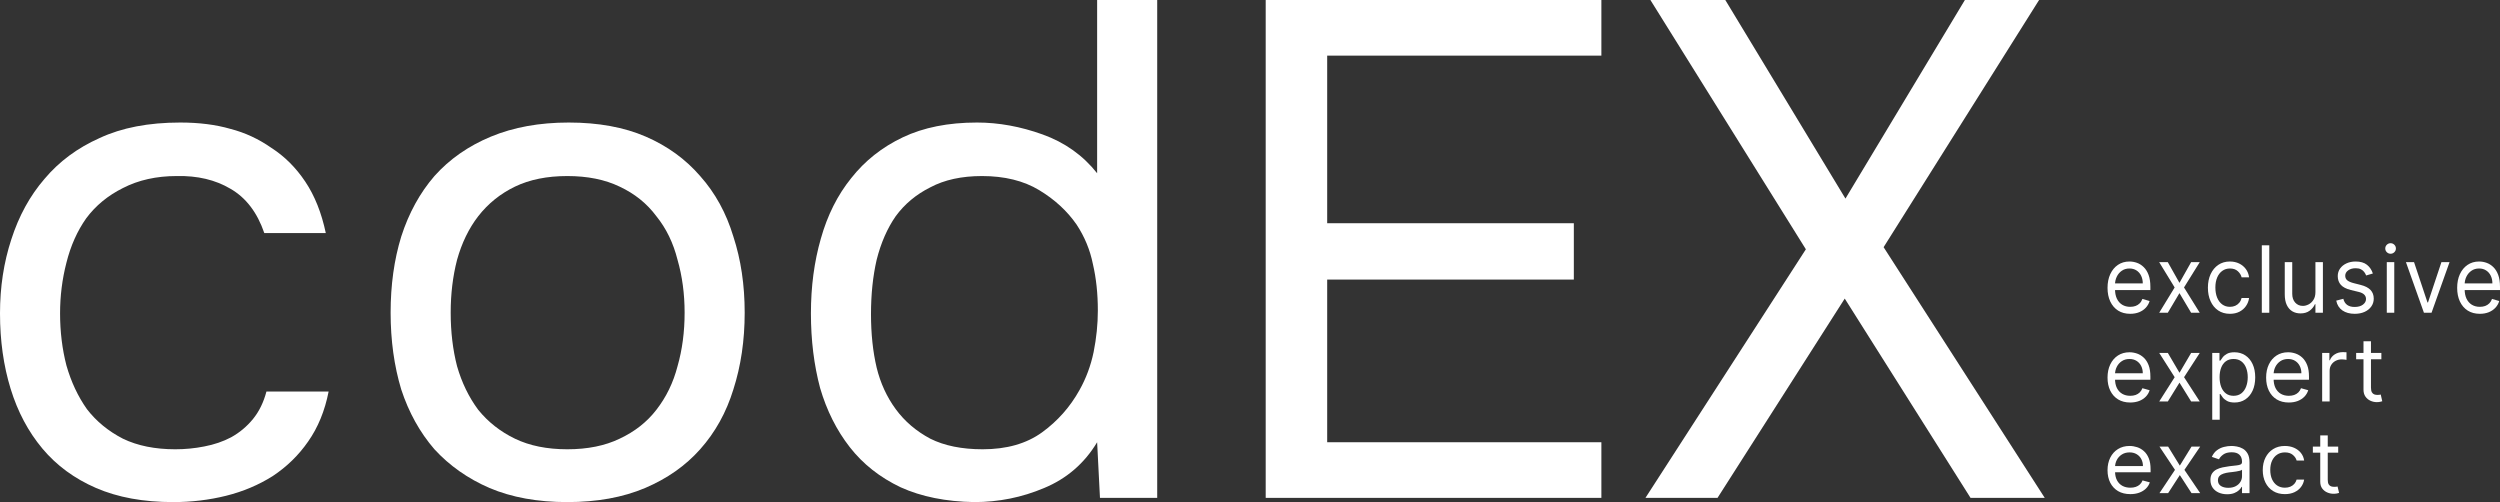 <?xml version="1.0" encoding="UTF-8"?> <svg xmlns="http://www.w3.org/2000/svg" width="239" height="48" viewBox="0 0 239 48" fill="none"><rect x="0" y="0" width="239" height="48" fill="#333333" stroke="none"/> <path d="M121.001 0H153.092V5.318H126.879V21.341H150.458V26.727H126.879V42.278H153.092V47.596H121.001V0Z" fill="white"></path> <path d="M187.843 0H194.937L180.073 23.63L195.477 47.596H188.383L176.357 28.544L164.196 47.596H157.305L172.641 23.832L157.778 0H164.939L176.425 18.985L187.843 0Z" fill="white"></path> <path d="M16.552 48C13.715 48 11.26 47.551 9.188 46.654C7.116 45.756 5.405 44.499 4.054 42.884C2.702 41.268 1.689 39.361 1.013 37.161C0.338 34.962 0 32.561 0 29.958C0 27.445 0.36 25.088 1.081 22.889C1.802 20.645 2.86 18.715 4.256 17.1C5.653 15.439 7.409 14.137 9.526 13.195C11.643 12.208 14.21 11.714 17.228 11.714C19.03 11.714 20.629 11.916 22.025 12.32C23.421 12.679 24.727 13.285 25.944 14.137C27.205 14.945 28.286 16.022 29.186 17.369C30.087 18.715 30.74 20.353 31.146 22.283H25.268C24.592 20.309 23.511 18.895 22.025 18.042C20.584 17.189 18.872 16.785 16.89 16.83C14.954 16.83 13.242 17.212 11.756 17.975C10.314 18.693 9.143 19.658 8.242 20.87C7.387 22.081 6.756 23.495 6.351 25.111C5.945 26.682 5.743 28.297 5.743 29.958C5.743 31.708 5.945 33.369 6.351 34.94C6.801 36.511 7.454 37.902 8.31 39.114C9.211 40.281 10.359 41.223 11.756 41.941C13.152 42.614 14.819 42.951 16.755 42.951C17.701 42.951 18.624 42.861 19.525 42.682C20.471 42.502 21.327 42.21 22.093 41.806C22.903 41.358 23.601 40.774 24.187 40.056C24.773 39.338 25.2 38.463 25.471 37.431H31.416C31.056 39.271 30.403 40.864 29.457 42.21C28.556 43.512 27.43 44.611 26.079 45.509C24.727 46.362 23.241 46.99 21.62 47.394C19.998 47.798 18.309 48 16.552 48Z" fill="white"></path> <path d="M54.369 11.714C57.206 11.714 59.661 12.163 61.733 13.06C63.805 13.958 65.539 15.215 66.935 16.83C68.377 18.446 69.435 20.376 70.111 22.62C70.831 24.819 71.192 27.243 71.192 29.891C71.192 32.539 70.831 34.985 70.111 37.229C69.435 39.428 68.377 41.335 66.935 42.951C65.539 44.522 63.782 45.756 61.666 46.654C59.549 47.551 57.071 48 54.234 48C51.396 48 48.919 47.551 46.802 46.654C44.73 45.756 42.974 44.522 41.532 42.951C40.136 41.335 39.078 39.428 38.357 37.229C37.681 34.985 37.343 32.539 37.343 29.891C37.343 27.243 37.681 24.819 38.357 22.62C39.078 20.376 40.136 18.446 41.532 16.83C42.974 15.215 44.775 13.958 46.937 13.06C49.099 12.163 51.576 11.714 54.369 11.714ZM54.234 42.951C56.171 42.951 57.837 42.614 59.233 41.941C60.675 41.268 61.846 40.348 62.747 39.181C63.692 37.969 64.368 36.578 64.773 35.007C65.224 33.436 65.449 31.731 65.449 29.891C65.449 28.095 65.224 26.412 64.773 24.841C64.368 23.226 63.692 21.834 62.747 20.668C61.846 19.456 60.675 18.513 59.233 17.84C57.837 17.167 56.171 16.83 54.234 16.83C52.297 16.83 50.631 17.167 49.234 17.84C47.838 18.513 46.667 19.456 45.721 20.668C44.82 21.834 44.145 23.226 43.694 24.841C43.289 26.412 43.086 28.095 43.086 29.891C43.086 31.731 43.289 33.436 43.694 35.007C44.145 36.578 44.82 37.969 45.721 39.181C46.667 40.348 47.838 41.268 49.234 41.941C50.631 42.614 52.297 42.951 54.234 42.951Z" fill="white"></path> <path d="M110.629 47.596H105.157L104.886 42.278C103.67 44.297 101.981 45.756 99.819 46.654C97.702 47.551 95.473 48 93.131 48C90.428 47.955 88.086 47.484 86.104 46.586C84.123 45.644 82.501 44.365 81.24 42.749C79.979 41.133 79.033 39.248 78.402 37.094C77.817 34.895 77.524 32.516 77.524 29.958C77.524 27.4 77.839 25.021 78.47 22.822C79.1 20.578 80.069 18.648 81.375 17.032C82.681 15.372 84.325 14.07 86.307 13.128C88.289 12.185 90.653 11.714 93.401 11.714C95.473 11.714 97.567 12.095 99.684 12.858C101.801 13.621 103.535 14.855 104.886 16.561V0H110.629V47.596ZM93.874 16.83C91.937 16.83 90.293 17.189 88.942 17.907C87.591 18.581 86.487 19.501 85.631 20.668C84.821 21.834 84.213 23.226 83.807 24.841C83.447 26.412 83.267 28.14 83.267 30.025C83.267 31.91 83.447 33.616 83.807 35.142C84.168 36.623 84.776 37.947 85.631 39.114C86.487 40.281 87.591 41.223 88.942 41.941C90.293 42.614 91.96 42.951 93.942 42.951C96.239 42.951 98.13 42.412 99.617 41.335C101.103 40.258 102.297 38.912 103.197 37.296C103.828 36.174 104.278 34.962 104.549 33.661C104.819 32.314 104.954 30.99 104.954 29.689C104.954 28.073 104.796 26.592 104.481 25.245C104.211 23.899 103.693 22.642 102.927 21.476C102.026 20.174 100.833 19.074 99.346 18.177C97.86 17.279 96.036 16.83 93.874 16.83Z" fill="white"></path> <path d="M203.649 30C203.201 30 202.814 29.897 202.489 29.692C202.166 29.484 201.917 29.194 201.741 28.823C201.567 28.449 201.48 28.015 201.48 27.519C201.48 27.024 201.567 26.587 201.741 26.209C201.917 25.829 202.161 25.534 202.474 25.322C202.789 25.108 203.156 25 203.576 25C203.819 25 204.058 25.042 204.294 25.126C204.531 25.21 204.746 25.347 204.939 25.536C205.133 25.723 205.288 25.97 205.403 26.279C205.518 26.587 205.576 26.967 205.576 27.418V27.733H201.989V27.091H204.849C204.849 26.818 204.796 26.575 204.691 26.36C204.588 26.146 204.441 25.977 204.249 25.854C204.059 25.73 203.835 25.668 203.576 25.668C203.292 25.668 203.045 25.741 202.837 25.888C202.631 26.033 202.473 26.222 202.362 26.455C202.251 26.688 202.195 26.938 202.195 27.204V27.633C202.195 27.998 202.256 28.307 202.377 28.561C202.5 28.813 202.671 29.005 202.889 29.137C203.107 29.267 203.36 29.333 203.649 29.333C203.837 29.333 204.007 29.305 204.158 29.251C204.311 29.194 204.444 29.11 204.555 28.999C204.666 28.886 204.752 28.745 204.812 28.577L205.503 28.779C205.43 29.022 205.308 29.236 205.136 29.421C204.965 29.603 204.753 29.746 204.5 29.849C204.248 29.95 203.964 30 203.649 30Z" fill="white"></path> <path d="M207.242 25.063L208.356 27.041L209.471 25.063H210.295L208.792 27.481L210.295 29.899H209.471L208.356 28.023L207.242 29.899H206.418L207.896 27.481L206.418 25.063H207.242Z" fill="white"></path> <path d="M213.184 30C212.748 30 212.372 29.893 212.057 29.679C211.742 29.465 211.5 29.17 211.33 28.794C211.16 28.419 211.076 27.989 211.076 27.506C211.076 27.015 211.162 26.582 211.336 26.206C211.512 25.828 211.756 25.534 212.069 25.322C212.384 25.108 212.752 25 213.172 25C213.499 25 213.794 25.063 214.056 25.189C214.319 25.315 214.534 25.492 214.701 25.718C214.869 25.945 214.973 26.209 215.013 26.512H214.298C214.244 26.291 214.123 26.096 213.935 25.926C213.749 25.754 213.499 25.668 213.184 25.668C212.905 25.668 212.661 25.744 212.451 25.895C212.243 26.044 212.08 26.255 211.963 26.527C211.848 26.798 211.79 27.116 211.79 27.481C211.79 27.855 211.847 28.18 211.96 28.457C212.075 28.734 212.237 28.95 212.445 29.103C212.655 29.256 212.901 29.333 213.184 29.333C213.369 29.333 213.538 29.299 213.69 29.232C213.841 29.165 213.969 29.068 214.074 28.942C214.179 28.816 214.254 28.665 214.298 28.489H215.013C214.973 28.774 214.873 29.031 214.713 29.26C214.556 29.487 214.347 29.667 214.086 29.802C213.828 29.934 213.527 30 213.184 30Z" fill="white"></path> <path d="M216.944 23.451V29.899H216.229V23.451H216.944Z" fill="white"></path> <path d="M221.355 27.922V25.063H222.07V29.899H221.355V29.081H221.307C221.198 29.326 221.028 29.535 220.798 29.707C220.568 29.877 220.277 29.962 219.926 29.962C219.635 29.962 219.376 29.896 219.15 29.764C218.924 29.63 218.746 29.428 218.617 29.159C218.488 28.889 218.423 28.548 218.423 28.136V25.063H219.138V28.086C219.138 28.438 219.233 28.72 219.423 28.93C219.615 29.14 219.859 29.244 220.156 29.244C220.334 29.244 220.514 29.197 220.698 29.103C220.884 29.008 221.039 28.863 221.164 28.668C221.292 28.473 221.355 28.224 221.355 27.922Z" fill="white"></path> <path d="M226.845 26.146L226.203 26.335C226.163 26.224 226.103 26.116 226.025 26.011C225.948 25.904 225.843 25.816 225.71 25.747C225.576 25.677 225.406 25.643 225.198 25.643C224.913 25.643 224.676 25.711 224.486 25.847C224.298 25.982 224.204 26.153 224.204 26.36C224.204 26.545 224.269 26.691 224.398 26.798C224.527 26.905 224.729 26.994 225.004 27.066L225.694 27.242C226.11 27.347 226.42 27.508 226.624 27.724C226.828 27.938 226.93 28.214 226.93 28.552C226.93 28.829 226.853 29.076 226.7 29.295C226.549 29.513 226.336 29.685 226.064 29.811C225.791 29.937 225.474 30 225.113 30C224.638 30 224.246 29.893 223.935 29.679C223.624 29.465 223.427 29.152 223.344 28.741L224.022 28.564C224.087 28.825 224.209 29.02 224.389 29.15C224.571 29.28 224.808 29.345 225.101 29.345C225.434 29.345 225.698 29.272 225.894 29.125C226.092 28.976 226.191 28.797 226.191 28.59C226.191 28.422 226.135 28.281 226.021 28.168C225.908 28.052 225.735 27.966 225.501 27.91L224.725 27.721C224.299 27.616 223.986 27.453 223.786 27.233C223.588 27.01 223.489 26.732 223.489 26.398C223.489 26.125 223.563 25.884 223.71 25.674C223.86 25.464 224.063 25.3 224.319 25.18C224.578 25.06 224.871 25 225.198 25C225.658 25 226.019 25.105 226.282 25.315C226.546 25.525 226.734 25.802 226.845 26.146Z" fill="white"></path> <path d="M228.177 29.899V25.063H228.892V29.899H228.177ZM228.54 24.258C228.401 24.258 228.281 24.208 228.18 24.11C228.081 24.011 228.031 23.892 228.031 23.754C228.031 23.615 228.081 23.497 228.18 23.398C228.281 23.299 228.401 23.25 228.54 23.25C228.68 23.25 228.799 23.299 228.898 23.398C228.999 23.497 229.049 23.615 229.049 23.754C229.049 23.892 228.999 24.011 228.898 24.11C228.799 24.208 228.68 24.258 228.54 24.258Z" fill="white"></path> <path d="M234.176 25.063L232.455 29.899H231.728L230.008 25.063H230.783L232.068 28.917H232.116L233.4 25.063H234.176Z" fill="white"></path> <path d="M237.074 30C236.625 30 236.239 29.897 235.914 29.692C235.591 29.484 235.341 29.194 235.166 28.823C234.992 28.449 234.905 28.015 234.905 27.519C234.905 27.024 234.992 26.587 235.166 26.209C235.341 25.829 235.586 25.534 235.899 25.322C236.214 25.108 236.581 25 237.001 25C237.243 25 237.483 25.042 237.719 25.126C237.955 25.21 238.17 25.347 238.364 25.536C238.558 25.723 238.712 25.97 238.827 26.279C238.943 26.587 239 26.967 239 27.418V27.733H235.414V27.091H238.273C238.273 26.818 238.221 26.575 238.116 26.36C238.013 26.146 237.865 25.977 237.673 25.854C237.484 25.73 237.259 25.668 237.001 25.668C236.716 25.668 236.47 25.741 236.262 25.888C236.056 26.033 235.898 26.222 235.786 26.455C235.675 26.688 235.62 26.938 235.62 27.204V27.633C235.62 27.998 235.68 28.307 235.802 28.561C235.925 28.813 236.095 29.005 236.313 29.137C236.532 29.267 236.785 29.333 237.074 29.333C237.262 29.333 237.431 29.305 237.583 29.251C237.736 29.194 237.868 29.11 237.979 28.999C238.09 28.886 238.176 28.745 238.237 28.577L238.927 28.779C238.855 29.022 238.733 29.236 238.561 29.421C238.389 29.603 238.177 29.746 237.925 29.849C237.672 29.95 237.389 30 237.074 30Z" fill="white"></path> <path d="M203.65 38.48C203.202 38.48 202.815 38.381 202.49 38.184C202.166 37.984 201.917 37.706 201.741 37.349C201.567 36.99 201.48 36.573 201.48 36.097C201.48 35.621 201.567 35.202 201.741 34.839C201.917 34.474 202.161 34.19 202.474 33.986C202.79 33.78 203.157 33.677 203.577 33.677C203.82 33.677 204.059 33.718 204.296 33.798C204.532 33.879 204.747 34.01 204.941 34.191C205.135 34.371 205.29 34.609 205.405 34.905C205.52 35.202 205.577 35.566 205.577 36V36.302H201.99V35.685H204.85C204.85 35.423 204.798 35.19 204.693 34.984C204.59 34.778 204.442 34.616 204.25 34.497C204.06 34.378 203.836 34.319 203.577 34.319C203.293 34.319 203.046 34.389 202.838 34.53C202.632 34.669 202.473 34.851 202.362 35.075C202.251 35.298 202.196 35.538 202.196 35.794V36.206C202.196 36.556 202.256 36.854 202.377 37.098C202.501 37.34 202.671 37.524 202.89 37.651C203.108 37.776 203.361 37.839 203.65 37.839C203.838 37.839 204.008 37.812 204.159 37.76C204.313 37.706 204.445 37.625 204.556 37.518C204.667 37.409 204.753 37.274 204.814 37.113L205.505 37.306C205.432 37.54 205.31 37.746 205.138 37.923C204.966 38.099 204.754 38.236 204.502 38.335C204.249 38.431 203.965 38.48 203.65 38.48Z" fill="white"></path> <path d="M207.244 33.738L208.359 35.637L209.475 33.738H210.299L208.796 36.06L210.299 38.383H209.475L208.359 36.581L207.244 38.383H206.42L207.899 36.06L206.42 33.738H207.244Z" fill="white"></path> <path d="M211.49 40.125V33.738H212.181V34.476H212.266C212.318 34.395 212.391 34.292 212.484 34.167C212.579 34.04 212.714 33.927 212.89 33.829C213.068 33.728 213.308 33.677 213.611 33.677C214.003 33.677 214.348 33.775 214.647 33.971C214.946 34.166 215.18 34.444 215.347 34.802C215.515 35.161 215.599 35.585 215.599 36.073C215.599 36.565 215.515 36.991 215.347 37.352C215.18 37.711 214.947 37.989 214.65 38.187C214.354 38.382 214.011 38.48 213.623 38.48C213.324 38.48 213.085 38.43 212.905 38.332C212.725 38.231 212.587 38.117 212.49 37.99C212.393 37.861 212.318 37.754 212.266 37.669H212.205V40.125H211.49ZM212.193 36.06C212.193 36.411 212.244 36.721 212.347 36.989C212.451 37.255 212.601 37.464 212.799 37.615C212.997 37.764 213.239 37.839 213.526 37.839C213.825 37.839 214.075 37.76 214.275 37.603C214.477 37.444 214.628 37.23 214.729 36.962C214.832 36.691 214.884 36.391 214.884 36.06C214.884 35.734 214.833 35.44 214.732 35.177C214.633 34.913 214.483 34.705 214.281 34.551C214.081 34.396 213.829 34.319 213.526 34.319C213.235 34.319 212.991 34.392 212.793 34.539C212.595 34.684 212.445 34.888 212.344 35.15C212.243 35.41 212.193 35.714 212.193 36.06Z" fill="white"></path> <path d="M218.812 38.48C218.364 38.48 217.977 38.381 217.651 38.184C217.328 37.984 217.079 37.706 216.903 37.349C216.729 36.99 216.642 36.573 216.642 36.097C216.642 35.621 216.729 35.202 216.903 34.839C217.079 34.474 217.323 34.19 217.636 33.986C217.951 33.78 218.319 33.677 218.739 33.677C218.982 33.677 219.221 33.718 219.457 33.798C219.694 33.879 219.909 34.01 220.103 34.191C220.297 34.371 220.451 34.609 220.567 34.905C220.682 35.202 220.739 35.566 220.739 36V36.302H217.151V35.685H220.012C220.012 35.423 219.959 35.19 219.854 34.984C219.751 34.778 219.604 34.616 219.412 34.497C219.222 34.378 218.998 34.319 218.739 34.319C218.454 34.319 218.208 34.389 218 34.53C217.794 34.669 217.635 34.851 217.524 35.075C217.413 35.298 217.357 35.538 217.357 35.794V36.206C217.357 36.556 217.418 36.854 217.539 37.098C217.663 37.34 217.833 37.524 218.051 37.651C218.27 37.776 218.523 37.839 218.812 37.839C219 37.839 219.17 37.812 219.321 37.76C219.475 37.706 219.607 37.625 219.718 37.518C219.829 37.409 219.915 37.274 219.976 37.113L220.667 37.306C220.594 37.54 220.472 37.746 220.3 37.923C220.128 38.099 219.916 38.236 219.664 38.335C219.411 38.431 219.127 38.48 218.812 38.48Z" fill="white"></path> <path d="M221.998 38.383V33.738H222.689V34.44H222.737C222.822 34.21 222.976 34.023 223.198 33.88C223.42 33.737 223.671 33.665 223.949 33.665C224.002 33.665 224.068 33.666 224.146 33.668C224.225 33.67 224.285 33.673 224.325 33.677V34.403C224.301 34.397 224.245 34.388 224.158 34.376C224.074 34.362 223.984 34.355 223.889 34.355C223.662 34.355 223.46 34.402 223.283 34.497C223.107 34.59 222.968 34.719 222.864 34.884C222.763 35.047 222.713 35.234 222.713 35.444V38.383H221.998Z" fill="white"></path> <path d="M227.659 33.738V34.343H225.247V33.738H227.659ZM225.95 32.625H226.665V37.052C226.665 37.254 226.695 37.405 226.753 37.506C226.814 37.605 226.891 37.671 226.984 37.706C227.079 37.738 227.179 37.754 227.284 37.754C227.362 37.754 227.427 37.75 227.478 37.742C227.528 37.732 227.568 37.724 227.599 37.718L227.744 38.359C227.696 38.377 227.628 38.395 227.541 38.413C227.454 38.434 227.344 38.444 227.211 38.444C227.009 38.444 226.811 38.4 226.617 38.313C226.425 38.227 226.265 38.095 226.138 37.917C226.013 37.74 225.95 37.516 225.95 37.246V32.625Z" fill="white"></path> <path d="M203.66 47.238C203.21 47.238 202.821 47.144 202.494 46.954C202.169 46.763 201.919 46.496 201.742 46.154C201.568 45.81 201.48 45.41 201.48 44.954C201.48 44.497 201.568 44.095 201.742 43.747C201.919 43.398 202.164 43.125 202.479 42.93C202.796 42.733 203.165 42.634 203.587 42.634C203.831 42.634 204.071 42.673 204.309 42.75C204.546 42.827 204.762 42.953 204.957 43.127C205.152 43.299 205.307 43.527 205.423 43.811C205.538 44.095 205.596 44.445 205.596 44.861V45.151H201.992V44.559H204.866C204.866 44.308 204.813 44.084 204.707 43.887C204.604 43.689 204.456 43.534 204.263 43.42C204.072 43.306 203.847 43.249 203.587 43.249C203.301 43.249 203.053 43.316 202.844 43.452C202.637 43.585 202.478 43.759 202.366 43.974C202.255 44.188 202.199 44.418 202.199 44.664V45.058C202.199 45.394 202.26 45.679 202.382 45.913C202.505 46.145 202.677 46.322 202.896 46.444C203.115 46.564 203.37 46.624 203.66 46.624C203.849 46.624 204.019 46.599 204.172 46.548C204.326 46.496 204.459 46.419 204.57 46.316C204.682 46.212 204.768 46.083 204.829 45.928L205.523 46.113C205.45 46.338 205.327 46.535 205.155 46.705C204.982 46.873 204.769 47.005 204.516 47.099C204.262 47.192 203.977 47.238 203.66 47.238Z" fill="white"></path> <path d="M207.271 42.692L208.391 44.513L209.511 42.692H210.34L208.83 44.919L210.34 47.146H209.511L208.391 45.417L207.271 47.146H206.443L207.928 44.919L206.443 42.692H207.271Z" fill="white"></path> <path d="M212.912 47.25C212.616 47.25 212.347 47.197 212.105 47.09C211.864 46.982 211.672 46.827 211.53 46.624C211.388 46.419 211.317 46.171 211.317 45.881C211.317 45.626 211.37 45.419 211.475 45.261C211.581 45.1 211.722 44.975 211.898 44.884C212.075 44.793 212.27 44.725 212.483 44.681C212.698 44.635 212.914 44.598 213.131 44.571C213.415 44.536 213.646 44.51 213.822 44.493C214.001 44.473 214.131 44.441 214.212 44.397C214.295 44.352 214.337 44.275 214.337 44.165V44.142C214.337 43.856 214.255 43.633 214.09 43.475C213.928 43.316 213.681 43.237 213.351 43.237C213.008 43.237 212.739 43.309 212.544 43.452C212.349 43.595 212.212 43.747 212.133 43.91L211.451 43.678C211.573 43.407 211.735 43.197 211.938 43.046C212.143 42.893 212.366 42.787 212.608 42.727C212.851 42.665 213.091 42.634 213.326 42.634C213.476 42.634 213.649 42.651 213.844 42.686C214.041 42.719 214.23 42.788 214.413 42.892C214.598 42.996 214.751 43.154 214.873 43.365C214.994 43.575 215.055 43.858 215.055 44.211V47.146H214.337V46.542H214.3C214.252 46.639 214.17 46.743 214.057 46.853C213.943 46.963 213.792 47.057 213.603 47.134C213.414 47.211 213.184 47.25 212.912 47.25ZM213.022 46.635C213.306 46.635 213.545 46.582 213.74 46.476C213.937 46.37 214.085 46.232 214.185 46.064C214.286 45.896 214.337 45.719 214.337 45.533V44.907C214.306 44.942 214.239 44.974 214.136 45.003C214.034 45.03 213.917 45.054 213.783 45.075C213.651 45.095 213.522 45.112 213.396 45.128C213.272 45.141 213.172 45.153 213.095 45.162C212.908 45.186 212.734 45.223 212.571 45.276C212.411 45.326 212.281 45.402 212.182 45.505C212.084 45.605 212.035 45.742 212.035 45.916C212.035 46.154 212.128 46.334 212.312 46.456C212.499 46.575 212.736 46.635 213.022 46.635Z" fill="white"></path> <path d="M218.438 47.238C217.999 47.238 217.622 47.14 217.305 46.943C216.989 46.745 216.745 46.474 216.575 46.128C216.404 45.782 216.319 45.387 216.319 44.942C216.319 44.49 216.406 44.09 216.581 43.745C216.757 43.397 217.003 43.125 217.317 42.93C217.634 42.733 218.003 42.634 218.426 42.634C218.754 42.634 219.051 42.692 219.315 42.808C219.578 42.924 219.794 43.086 219.963 43.295C220.131 43.504 220.236 43.747 220.276 44.026H219.558C219.503 43.823 219.381 43.643 219.193 43.486C219.006 43.328 218.754 43.249 218.438 43.249C218.158 43.249 217.912 43.318 217.701 43.458C217.492 43.595 217.329 43.789 217.211 44.04C217.095 44.29 217.037 44.583 217.037 44.919C217.037 45.263 217.094 45.562 217.208 45.818C217.324 46.073 217.486 46.271 217.695 46.412C217.906 46.553 218.154 46.624 218.438 46.624C218.624 46.624 218.794 46.593 218.946 46.531C219.098 46.469 219.227 46.38 219.333 46.264C219.438 46.148 219.513 46.009 219.558 45.847H220.276C220.236 46.109 220.135 46.346 219.975 46.557C219.817 46.766 219.607 46.932 219.345 47.056C219.085 47.178 218.783 47.238 218.438 47.238Z" fill="white"></path> <path d="M223.532 42.692V43.272H221.109V42.692H223.532ZM221.815 41.625H222.533V45.87C222.533 46.063 222.563 46.208 222.622 46.305C222.682 46.4 222.76 46.463 222.853 46.496C222.948 46.527 223.049 46.542 223.154 46.542C223.233 46.542 223.298 46.539 223.349 46.531C223.4 46.521 223.44 46.514 223.471 46.508L223.617 47.122C223.568 47.14 223.5 47.157 223.413 47.175C223.326 47.194 223.215 47.204 223.081 47.204C222.878 47.204 222.679 47.162 222.485 47.079C222.292 46.996 222.131 46.869 222.004 46.699C221.878 46.529 221.815 46.314 221.815 46.055V41.625Z" fill="white"></path> </svg> 